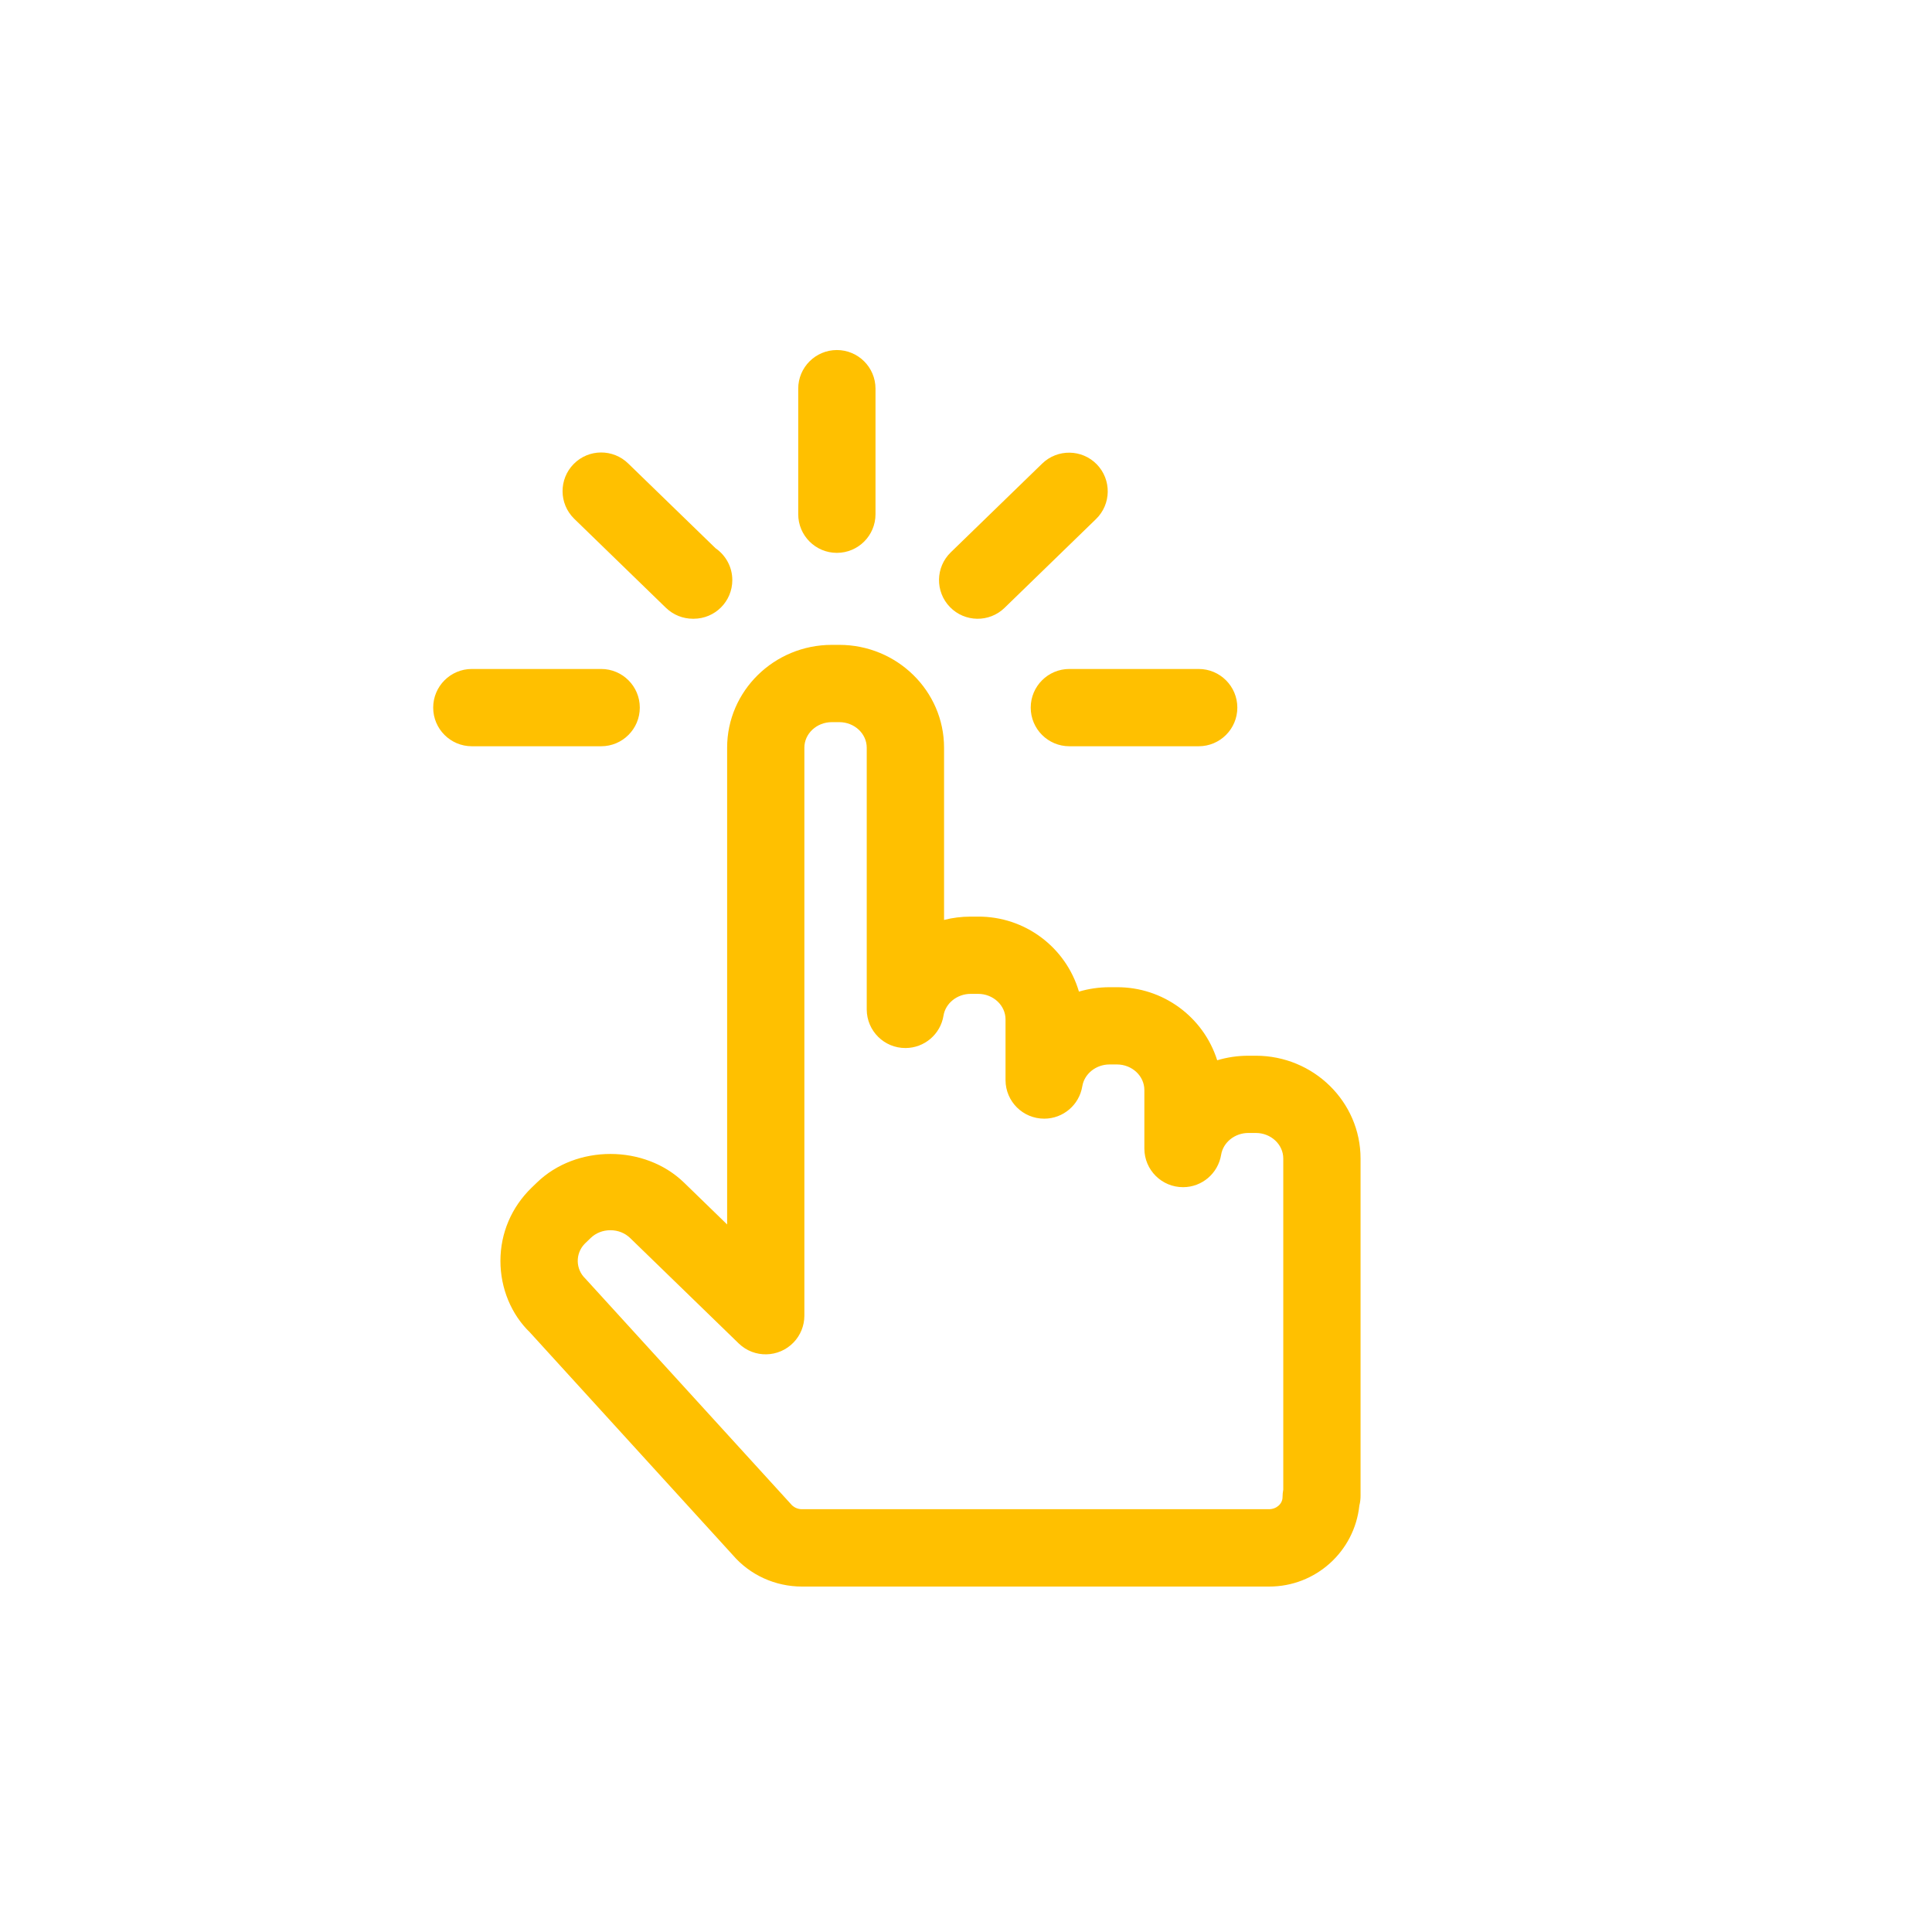 <svg viewBox="0 0 50 50" xmlns="http://www.w3.org/2000/svg" xmlns:xlink="http://www.w3.org/1999/xlink" overflow="hidden"><path d="M35.18 38.963C35.201 38.882 35.211 38.798 35.211 38.714L35.211 29.983C35.211 28.515 33.995 27.322 32.5 27.322L32.309 27.322C32.029 27.322 31.757 27.363 31.501 27.44 31.143 26.31 30.091 25.544 28.906 25.549L28.715 25.549C28.44 25.549 28.174 25.589 27.923 25.663 27.582 24.507 26.518 23.716 25.313 23.722L25.122 23.722C24.884 23.722 24.652 23.751 24.432 23.808L24.432 19.35C24.432 17.882 23.215 16.689 21.72 16.689L21.529 16.689C20.034 16.689 18.818 17.882 18.818 19.35L18.818 31.689 17.706 30.609C16.685 29.615 14.91 29.618 13.894 30.606L13.756 30.739C13.237 31.243 12.951 31.915 12.951 32.632 12.951 33.349 13.237 34.021 13.713 34.481L18.964 40.244C19.41 40.763 20.064 41.06 20.756 41.06L32.843 41.06C34.044 41.063 35.053 40.158 35.18 38.963ZM20.46 38.916 15.147 33.088C14.895 32.847 14.886 32.447 15.127 32.194 15.133 32.188 15.139 32.182 15.145 32.176L15.284 32.042C15.419 31.91 15.601 31.838 15.797 31.838 15.993 31.838 16.175 31.91 16.311 32.043L19.121 34.771C19.52 35.154 20.154 35.141 20.538 34.742 20.716 34.557 20.816 34.31 20.817 34.053L20.817 19.35C20.817 18.986 21.136 18.689 21.528 18.689L21.719 18.689C22.112 18.689 22.431 18.986 22.431 19.35L22.431 26.128C22.434 26.68 22.883 27.126 23.436 27.123 23.924 27.121 24.34 26.766 24.418 26.284 24.469 25.964 24.772 25.721 25.121 25.721L25.312 25.721C25.704 25.721 26.023 26.018 26.023 26.382L26.023 27.955C26.025 28.507 26.474 28.953 27.027 28.951 27.515 28.95 27.931 28.595 28.01 28.112 28.062 27.791 28.364 27.548 28.714 27.548L28.905 27.548C29.297 27.548 29.616 27.845 29.616 28.21L29.616 29.728C29.618 30.28 30.067 30.726 30.62 30.724 31.108 30.723 31.524 30.367 31.603 29.885 31.655 29.564 31.957 29.321 32.307 29.321L32.5 29.321C32.892 29.321 33.211 29.618 33.211 29.982L33.211 38.552C33.199 38.616 33.192 38.681 33.192 38.746 33.192 38.918 33.035 39.058 32.841 39.058L20.755 39.058C20.64 39.059 20.531 39.006 20.46 38.916ZM11.211 18.313C11.211 18.865 11.659 19.313 12.211 19.313L15.558 19.313C16.11 19.313 16.558 18.865 16.558 18.313 16.558 17.761 16.11 17.313 15.558 17.313L12.211 17.313C11.659 17.313 11.211 17.761 11.211 18.313ZM22.658 13.308 22.658 10.059C22.658 9.507 22.21 9.059 21.658 9.059 21.106 9.059 20.658 9.507 20.658 10.059L20.658 13.308C20.658 13.86 21.106 14.308 21.658 14.308 22.21 14.308 22.658 13.86 22.658 13.308ZM17.932 16.013 17.952 16.013C18.504 16.013 18.952 15.566 18.952 15.013 18.953 14.684 18.79 14.376 18.519 14.189L16.262 11.999C15.869 11.611 15.236 11.614 14.848 12.007 14.46 12.4 14.463 13.033 14.856 13.421 14.86 13.426 14.865 13.43 14.869 13.434L17.235 15.731C17.43 15.919 17.681 16.013 17.932 16.013ZM26.675 18.313C26.675 18.865 27.123 19.313 27.675 19.313L31.022 19.313C31.574 19.313 32.022 18.865 32.022 18.313 32.022 17.761 31.574 17.313 31.022 17.313L27.675 17.313C27.123 17.313 26.675 17.761 26.675 18.313ZM26.971 11.998 24.605 14.295C24.209 14.68 24.199 15.313 24.584 15.71 24.968 16.106 25.602 16.116 25.998 15.731L28.365 13.433C28.761 13.048 28.77 12.415 28.386 12.018 28.001 11.622 27.367 11.613 26.971 11.998Z" fill="#FFC000"/></svg>